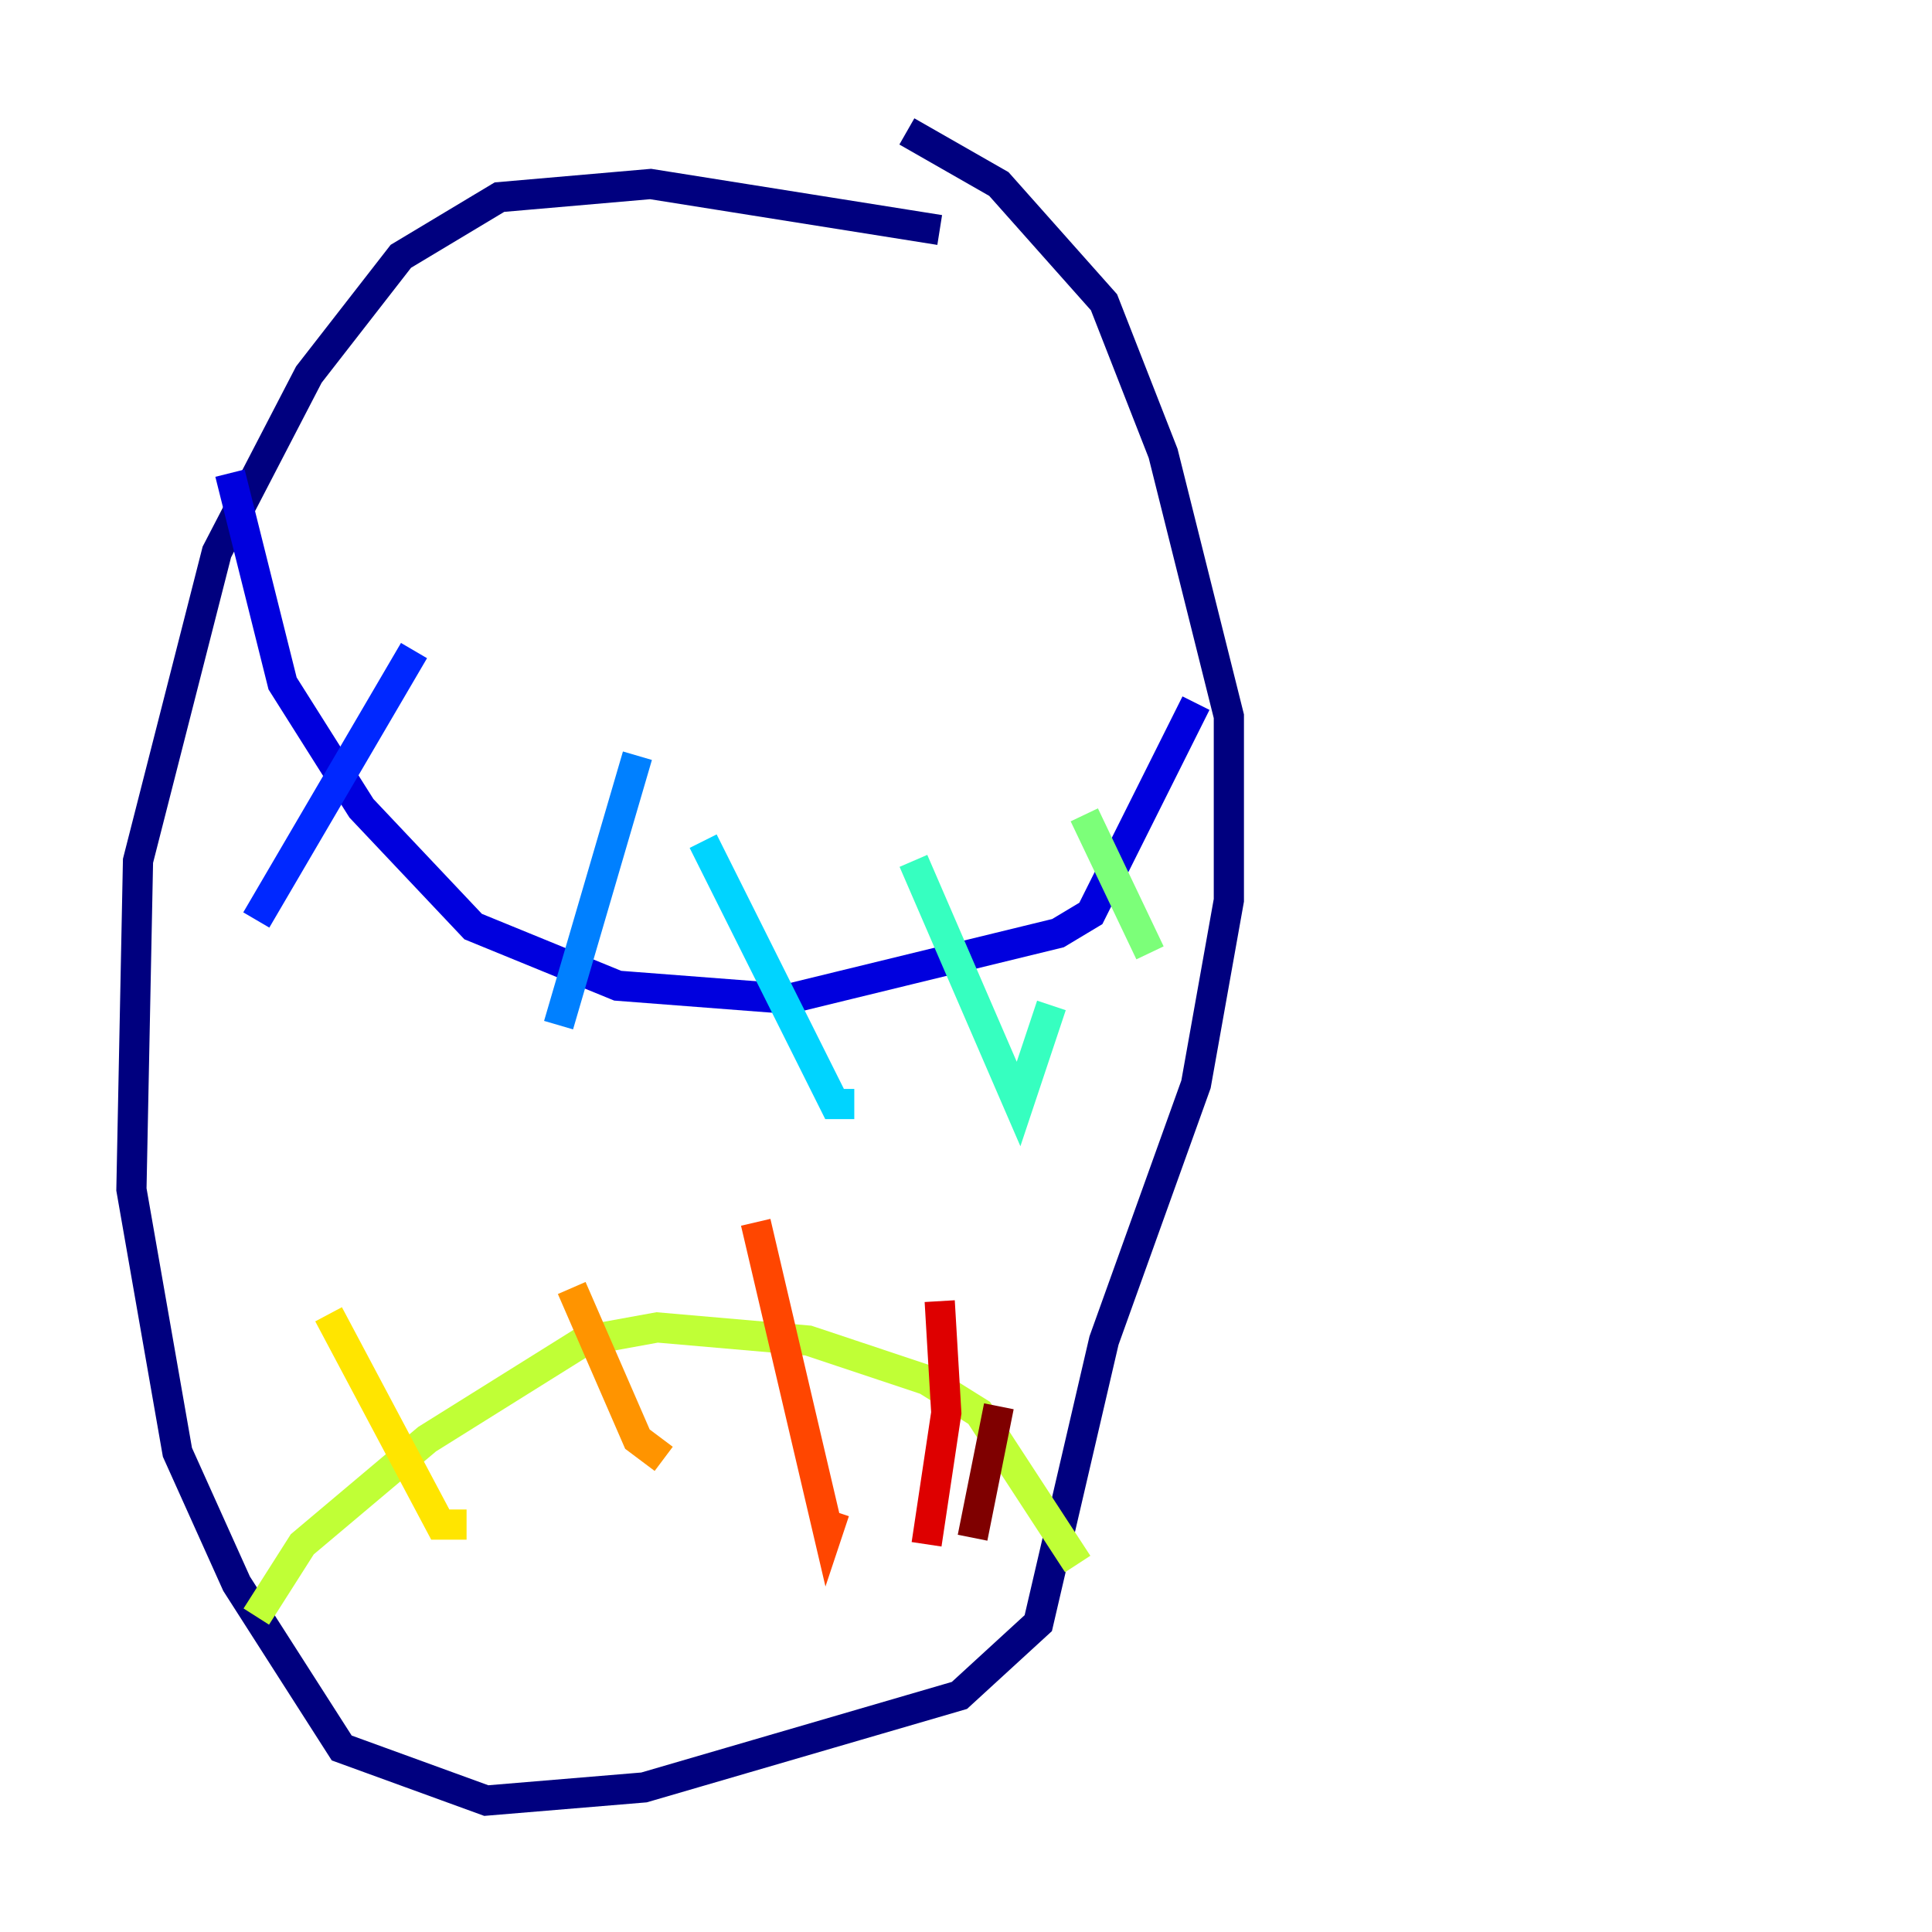 <?xml version="1.0" encoding="utf-8" ?>
<svg baseProfile="tiny" height="128" version="1.2" viewBox="0,0,128,128" width="128" xmlns="http://www.w3.org/2000/svg" xmlns:ev="http://www.w3.org/2001/xml-events" xmlns:xlink="http://www.w3.org/1999/xlink"><defs /><polyline fill="none" points="62.258,15.238 43.102,12.191 33.088,13.061 26.558,16.98 20.463,24.816 14.367,36.571 9.143,57.034 8.707,78.803 11.755,96.218 15.674,104.925 22.64,115.809 32.218,119.293 42.667,118.422 63.565,112.326 68.789,107.537 73.143,88.816 79.238,71.837 81.415,59.646 81.415,47.456 77.061,30.041 73.143,20.027 66.177,12.191 60.082,8.707" stroke="#00007f" stroke-width="2" /><polyline fill="none" points="15.238,31.347 18.721,45.279 23.946,53.551 31.347,61.388 40.925,65.306 52.245,66.177 70.095,61.823 72.272,60.517 79.238,46.585" stroke="#0000de" stroke-width="2" /><polyline fill="none" points="27.429,43.102 16.98,60.952" stroke="#0028ff" stroke-width="2" /><polyline fill="none" points="42.231,50.068 37.007,67.918" stroke="#0080ff" stroke-width="2" /><polyline fill="none" points="46.585,55.728 55.292,73.143 56.599,73.143" stroke="#00d4ff" stroke-width="2" /><polyline fill="none" points="60.517,57.034 67.483,73.143 69.66,66.612" stroke="#36ffc0" stroke-width="2" /><polyline fill="none" points="71.837,53.986 76.191,63.129" stroke="#7cff79" stroke-width="2" /><polyline fill="none" points="16.98,107.102 20.027,102.313 28.299,95.347 38.748,88.816 43.537,87.946 53.551,88.816 61.388,91.429 64.871,93.605 71.401,103.619" stroke="#c0ff36" stroke-width="2" /><polyline fill="none" points="21.769,87.075 29.17,101.007 30.912,101.007" stroke="#ffe500" stroke-width="2" /><polyline fill="none" points="37.878,85.333 42.231,95.347 43.973,96.653" stroke="#ff9400" stroke-width="2" /><polyline fill="none" points="50.068,80.98 54.857,101.442 55.292,100.136" stroke="#ff4600" stroke-width="2" /><polyline fill="none" points="62.258,86.204 62.694,93.605 61.388,102.313" stroke="#de0000" stroke-width="2" /><polyline fill="none" points="66.177,93.17 64.435,101.878" stroke="#7f0000" stroke-width="2" /></svg>